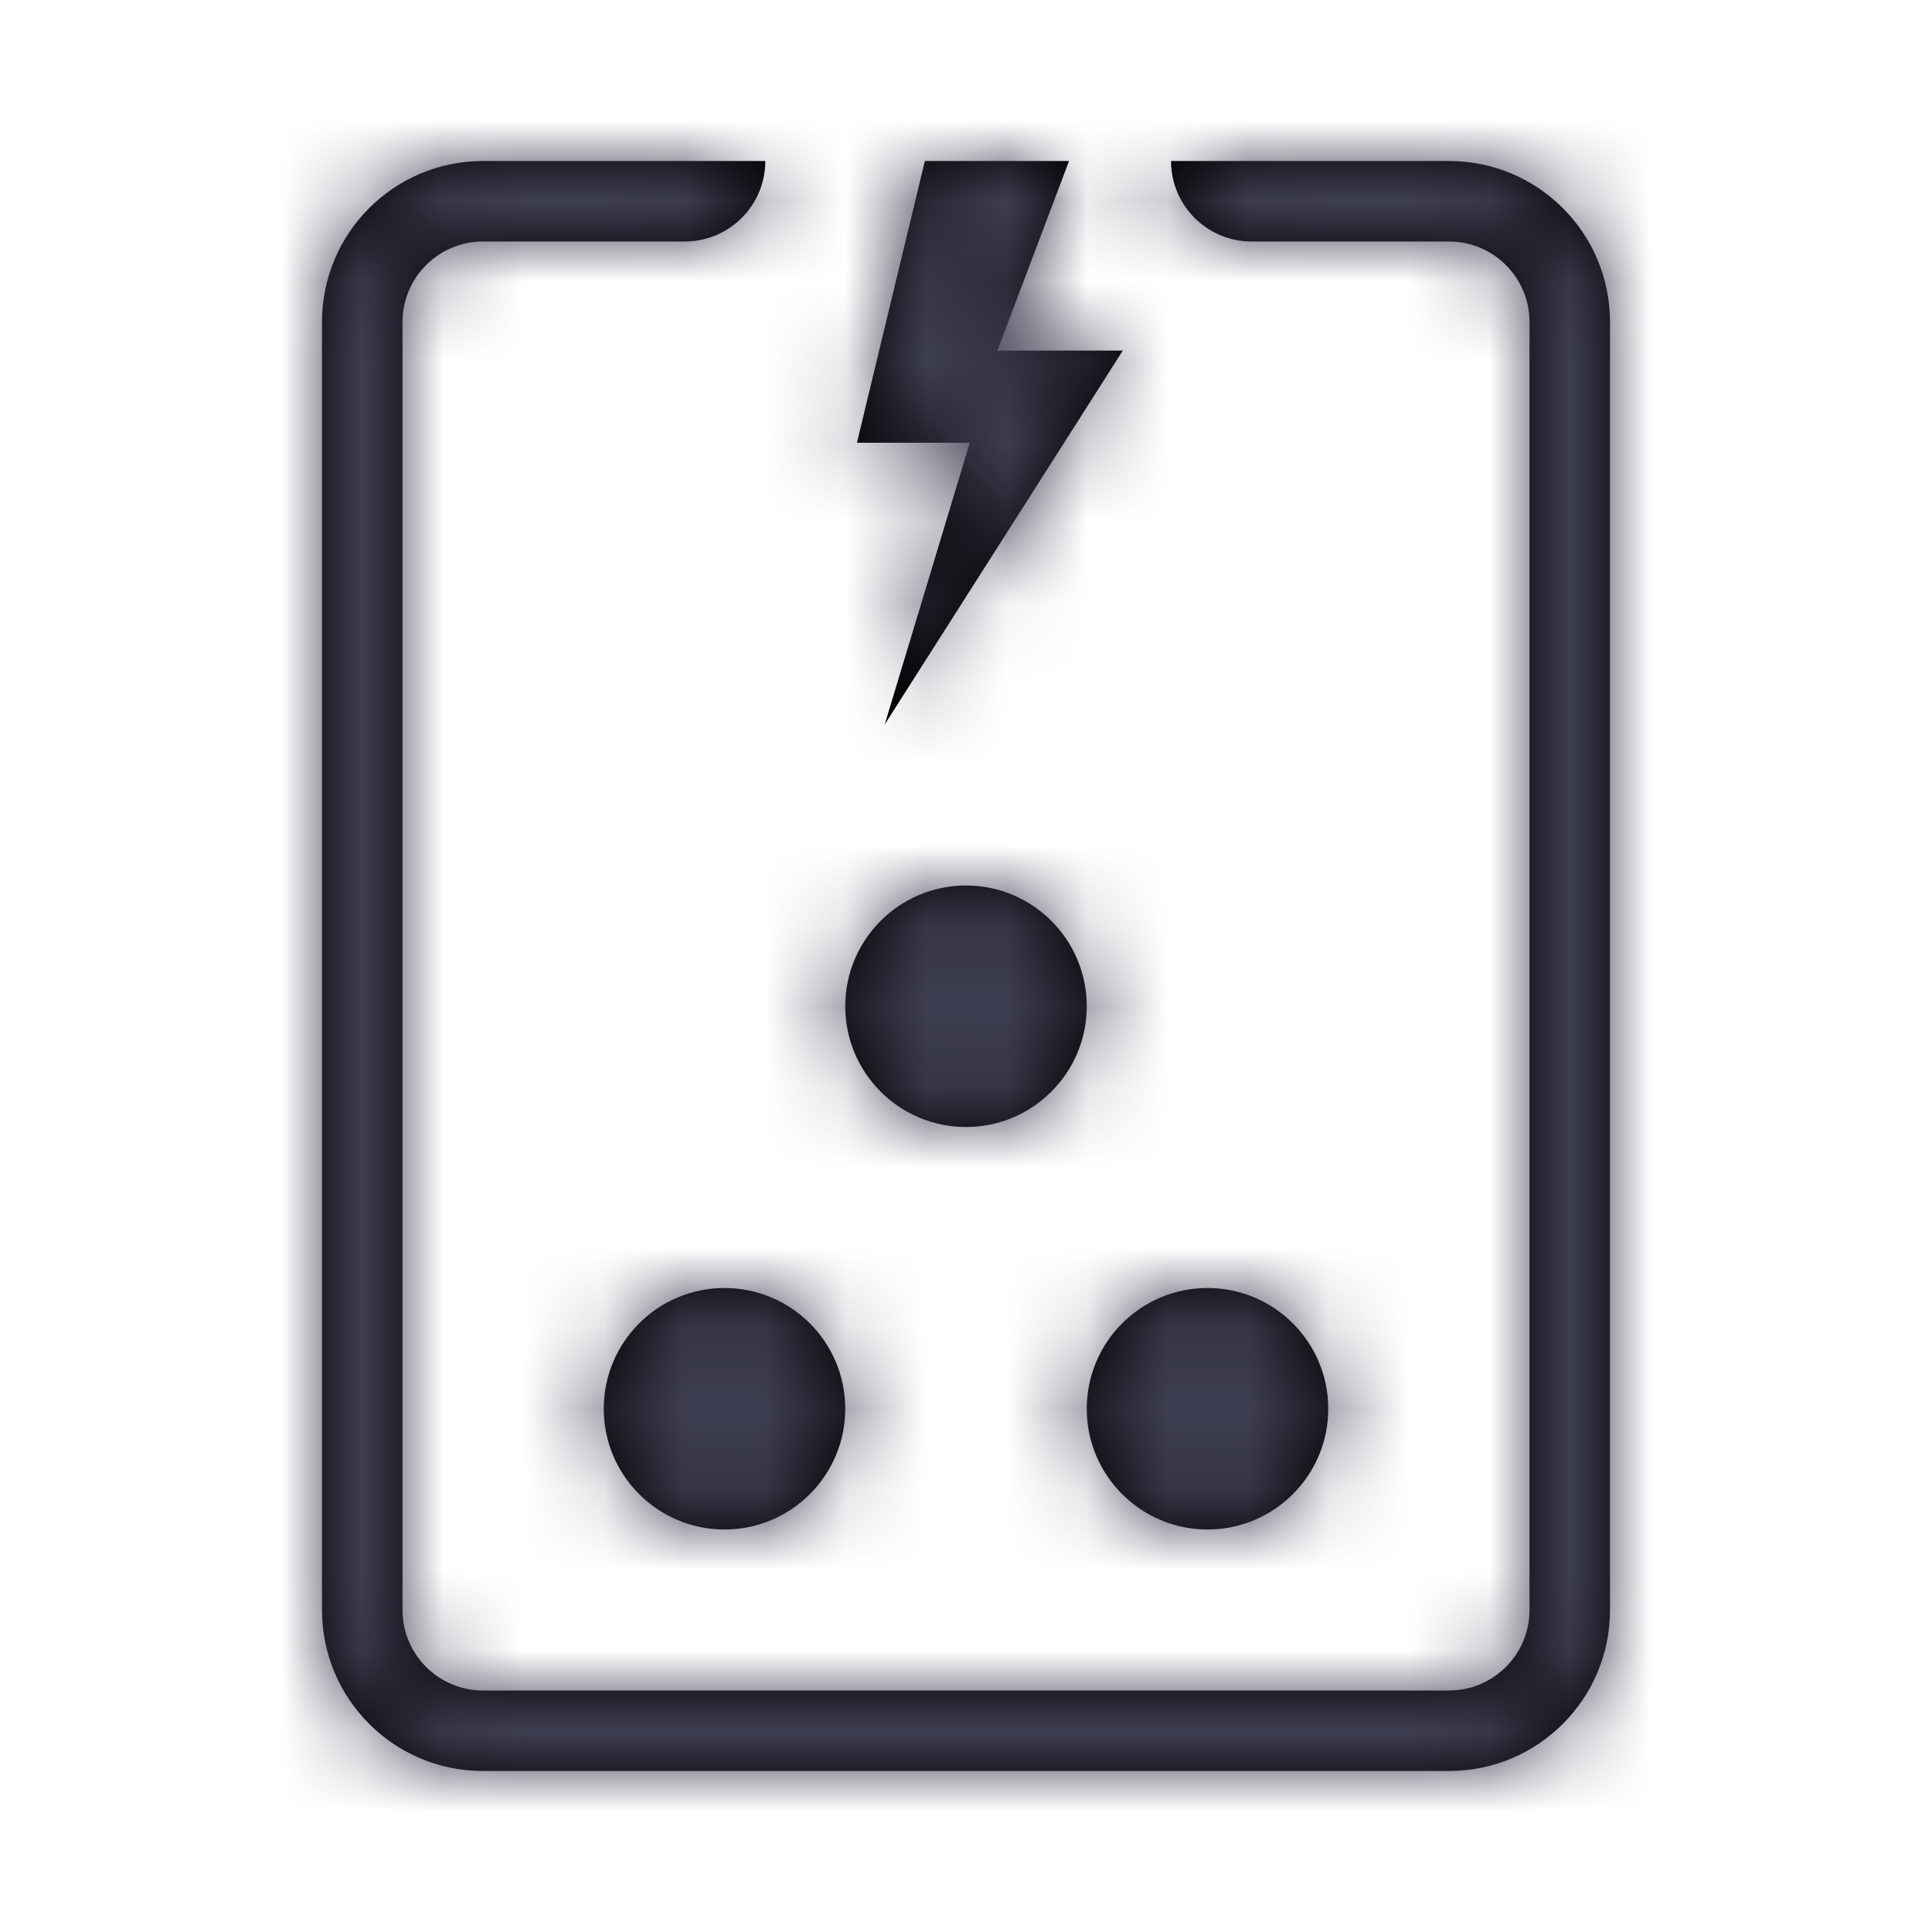 <svg xmlns="http://www.w3.org/2000/svg" xmlns:xlink="http://www.w3.org/1999/xlink" width="24" height="24" viewBox="0 0 24 24">
    <defs>
        <path id="prefix__a" d="M9.507 2c0 .552-.448 1-1 1H6c-.552 0-1 .448-1 1v16c0 .552.448 1 1 1h12c.552 0 1-.448 1-1V4c0-.552-.448-1-1-1h-2.453c-.552 0-1-.448-1-1H18c1.105 0 2 .895 2 2v16c0 1.105-.895 2-2 2H6c-1.105 0-2-.895-2-2V4c0-1.105.895-2 2-2h3.507zM9 16c.828 0 1.5.672 1.5 1.5S9.828 19 9 19s-1.5-.672-1.5-1.5S8.172 16 9 16zm6 0c.828 0 1.5.672 1.5 1.5S15.828 19 15 19s-1.5-.672-1.5-1.5.672-1.5 1.5-1.5zm-3-5c.828 0 1.5.672 1.5 1.5S12.828 14 12 14s-1.5-.672-1.5-1.5.672-1.5 1.5-1.5zm1.28-9l-.89 2.355h1.558L10.99 9l1.057-3.5h-1.402l.844-3.5h1.791z"/>
    </defs>
    <g fill="none" fill-rule="evenodd">
        <path d="M0 0H24V24H0z"/>
        <mask id="prefix__b" fill="#fff">
            <use xlink:href="#prefix__a"/>
        </mask>
        <use fill="#000" xlink:href="#prefix__a"/>
        <g mask="url(#prefix__b)">
            <path d="M0 0H24V24H0z"/>
            <path fill="#3E3E52" d="M0 0H24V24H0z"/>
        </g>
    </g>
</svg>
